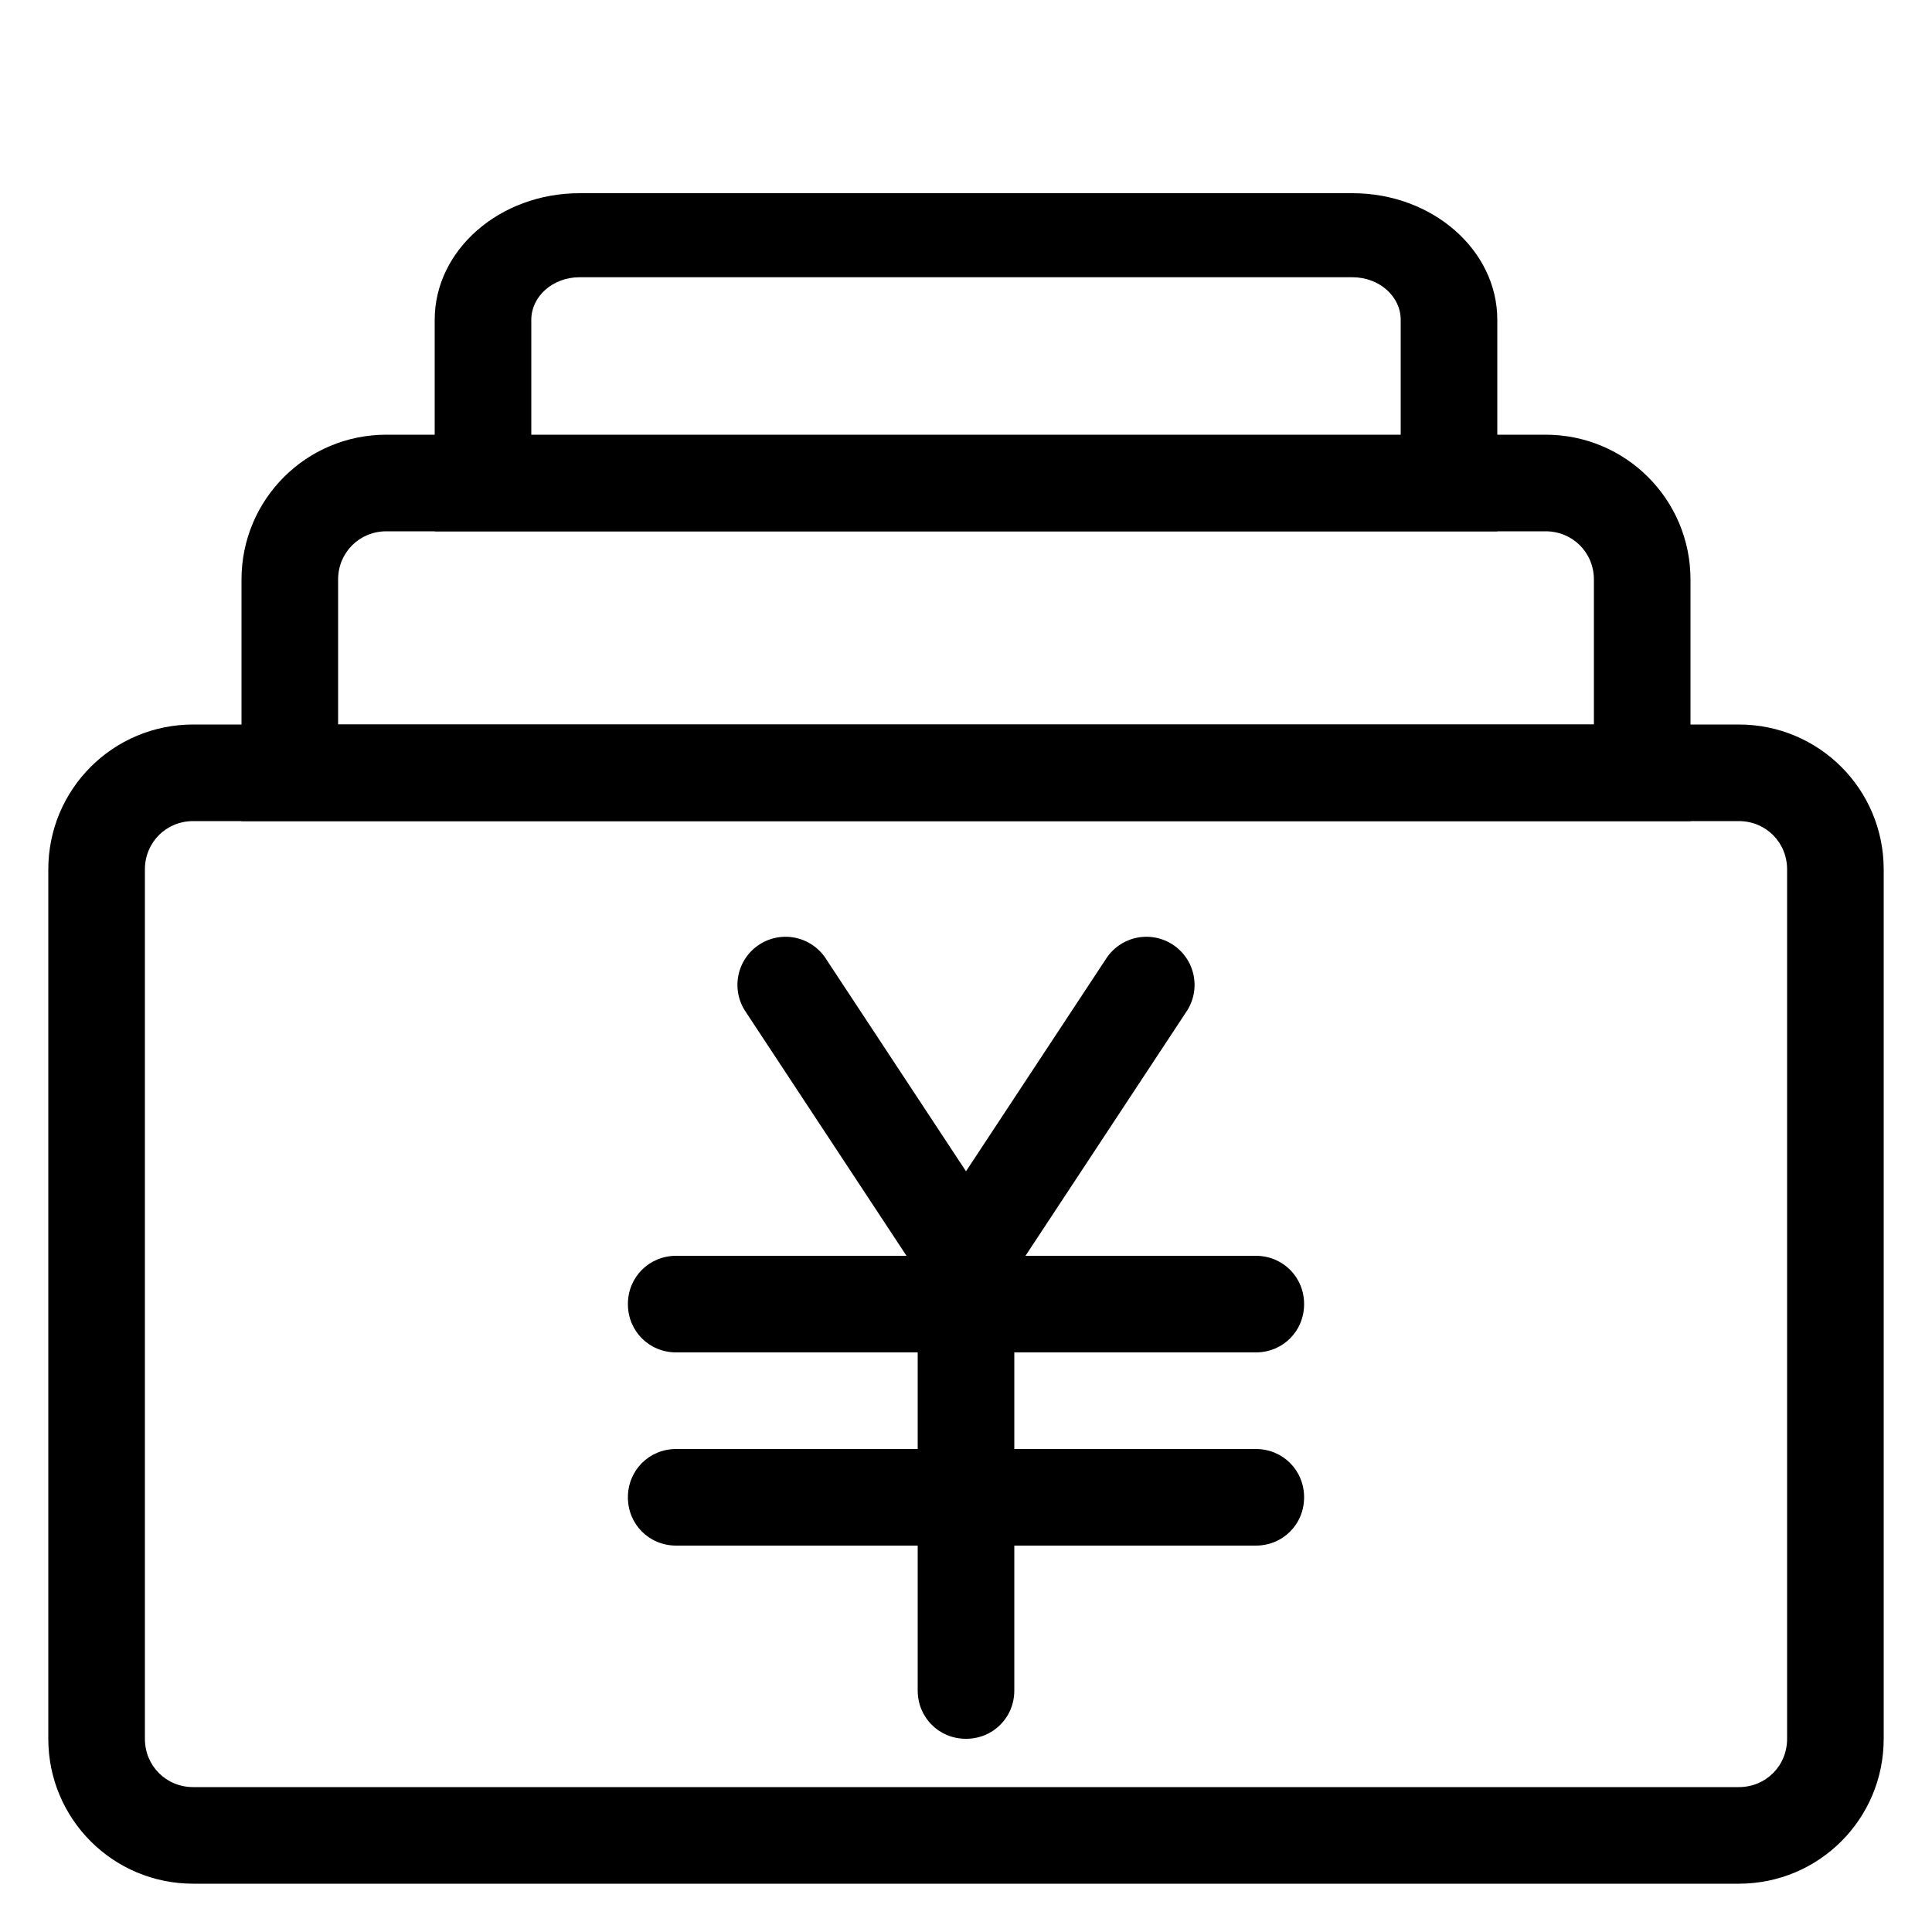 <?xml version="1.0" standalone="no"?><!DOCTYPE svg PUBLIC "-//W3C//DTD SVG 1.1//EN" "http://www.w3.org/Graphics/SVG/1.1/DTD/svg11.dtd"><svg t="1548388090026" class="icon" style="" viewBox="0 0 1024 1024" version="1.1" xmlns="http://www.w3.org/2000/svg" p-id="2493" xmlns:xlink="http://www.w3.org/1999/xlink" width="200" height="200"><defs><style type="text/css"></style></defs><path d="M921.6 998.4H102.4c-42.496 0-76.8-34.304-76.8-76.8V460.8c0-42.496 34.304-76.8 76.8-76.8h819.2c42.496 0 76.8 34.304 76.8 76.8v460.8c0 42.496-34.304 76.8-76.8 76.8zM102.4 435.2c-14.336 0-25.6 11.264-25.6 25.6v460.8c0 14.336 11.264 25.6 25.6 25.6h819.2c14.336 0 25.6-11.264 25.6-25.6V460.8c0-14.336-11.264-25.6-25.6-25.6H102.4z" p-id="2494"></path><path d="M896 435.2h-768V307.2c0-42.496 34.304-76.8 76.8-76.8h614.4c42.496 0 76.8 34.304 76.8 76.8v128z m-716.8-51.2h665.6V307.2c0-14.336-11.264-25.6-25.6-25.6H204.8c-14.336 0-25.6 11.264-25.6 25.6v76.8z" p-id="2495"></path><path d="M793.6 281.6h-563.2V169.472C230.4 132.608 264.704 102.4 307.2 102.4h409.6c42.496 0 76.8 30.208 76.8 67.072V281.6z m-512-45.056h460.8V169.472c0-12.288-11.264-22.528-25.6-22.528H307.2c-14.336 0-25.6 10.24-25.6 22.528v67.072z" p-id="2496"></path><path d="M505.344 681.984c-8.192 0-16.384-4.096-21.504-11.264l-89.088-135.168a25.498 25.498 0 0 1 42.496-28.16l89.088 135.168c7.68 11.776 4.608 27.648-7.168 35.328-4.096 2.56-8.704 4.096-13.824 4.096z" p-id="2497"></path><path d="M518.656 681.984a27.136 27.136 0 0 1-13.824-4.096 25.498 25.498 0 0 1-7.168-35.328l89.088-135.168a25.498 25.498 0 0 1 42.496 28.16l-89.088 135.168c-5.12 7.168-13.312 11.264-21.504 11.264z" p-id="2498"></path><path d="M665.6 716.8H358.4c-14.336 0-25.6-11.264-25.6-25.6s11.264-25.6 25.6-25.6h307.2c14.336 0 25.6 11.264 25.6 25.6s-11.264 25.6-25.6 25.6z" p-id="2499"></path><path d="M665.6 819.2H358.4c-14.336 0-25.6-11.264-25.6-25.6s11.264-25.6 25.6-25.6h307.2c14.336 0 25.6 11.264 25.6 25.6s-11.264 25.6-25.6 25.6z" p-id="2500"></path><path d="M512 921.6c-14.336 0-25.6-11.264-25.6-25.6v-204.8c0-14.336 11.264-25.6 25.6-25.6s25.6 11.264 25.6 25.6v204.8c0 14.336-11.264 25.6-25.6 25.6z" p-id="2501"></path></svg>